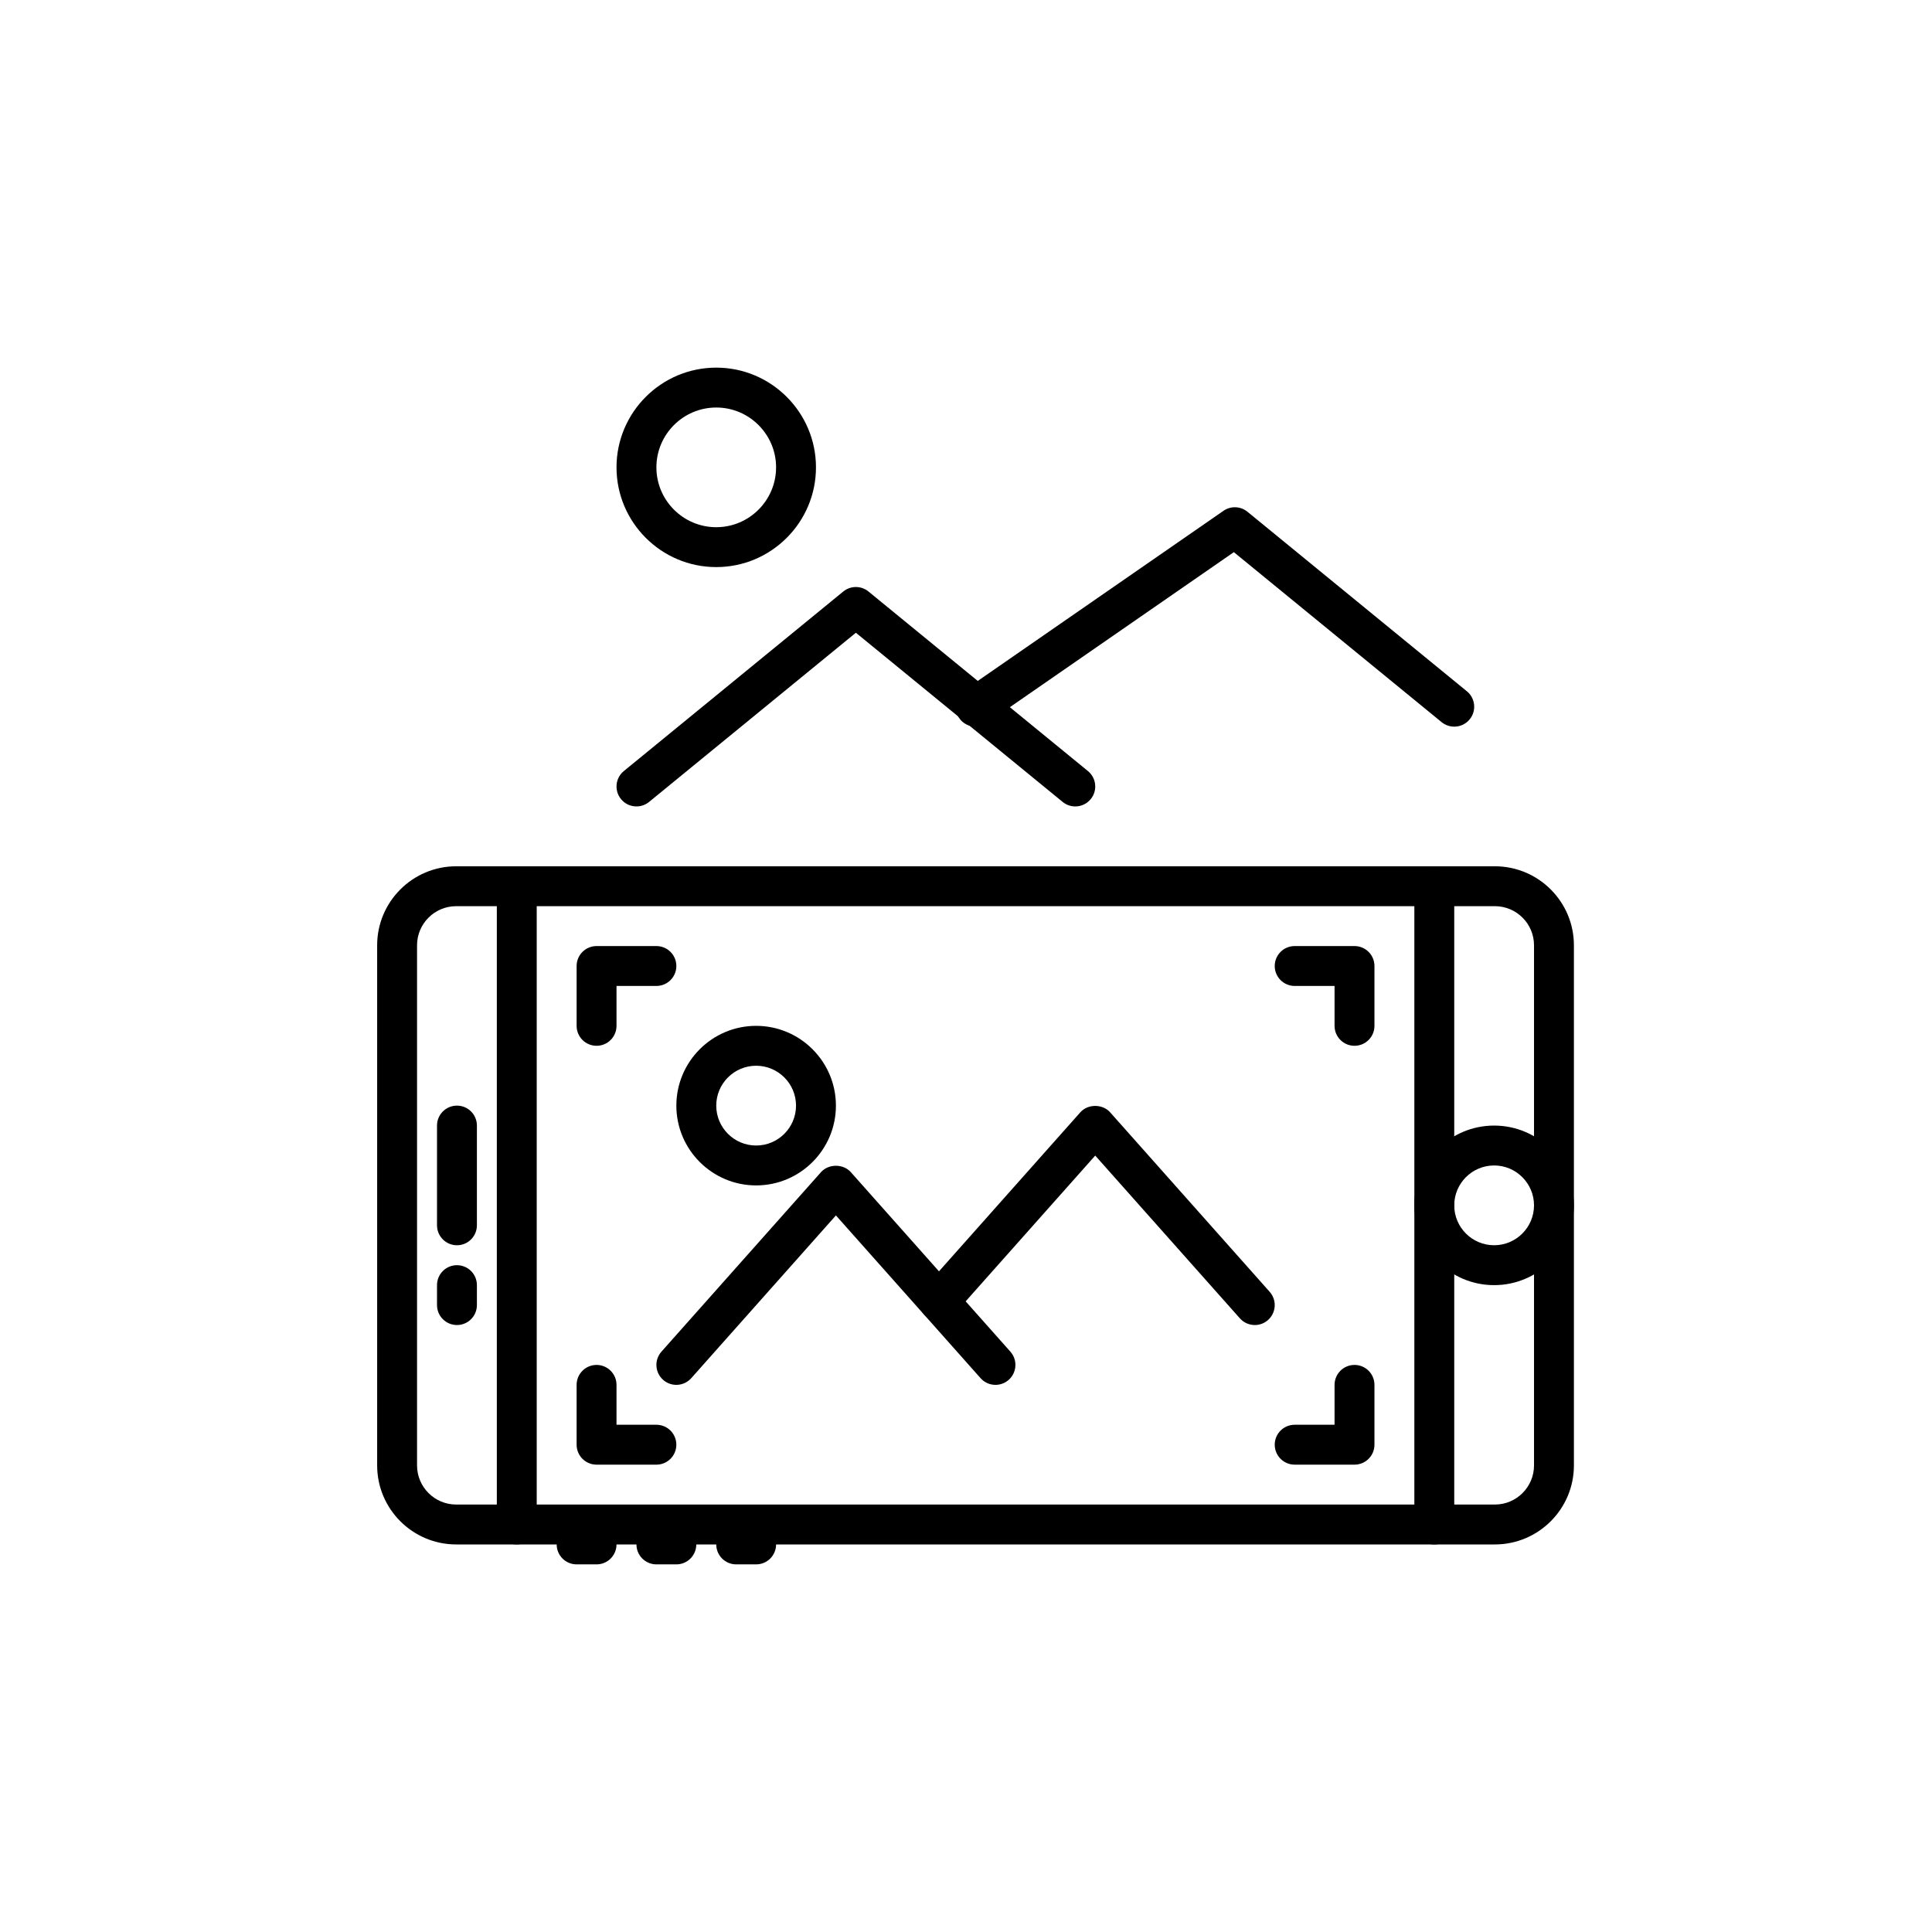 <?xml version="1.0" encoding="UTF-8"?>
<svg width="1200pt" height="1200pt" version="1.1" viewBox="0 0 1200 1200" xmlns="http://www.w3.org/2000/svg">
 <defs>
  <clipPath id="b">
   <path d="m234 538h743.86v422h-743.86z"/>
  </clipPath>
  <clipPath id="a">
   <path d="m878 699h99.859v100h-99.859z"/>
  </clipPath>
 </defs>
 <g clip-path="url(#b)">
  <path d="m283.34 562.84c-13.402 0-24.305 10.902-24.305 24.293v323.07c0 13.395 10.902 24.297 24.305 24.297h645.16c13.402 0 24.305-10.902 24.305-24.297v-323.07c0-13.391-10.902-24.293-24.305-24.293zm645.16 396.44h-645.16c-27.066 0-49.082-22.016-49.082-49.074v-323.07c0-27.055 22.016-49.07 49.082-49.07h645.16c27.066 0 49.082 22.016 49.082 49.07v323.07c0 27.059-22.016 49.074-49.082 49.074z" fill-rule="evenodd"/>
 </g>
 <path d="m320.98 959.28c-6.852 0-12.391-5.551-12.391-12.391v-396.44c0-6.836 5.539-12.387 12.391-12.387s12.387 5.551 12.387 12.387v396.44c0 6.84-5.535 12.391-12.387 12.391" fill-rule="evenodd"/>
 <path d="m890.87 959.28c-6.852 0-12.391-5.551-12.391-12.391v-396.44c0-6.836 5.539-12.387 12.391-12.387 6.852 0 12.387 5.551 12.387 12.387v396.44c0 6.84-5.535 12.391-12.387 12.391" fill-rule="evenodd"/>
 <path d="m283.82 773.45c-6.852 0-12.387-5.551-12.387-12.391v-61.941c0-6.84 5.535-12.391 12.387-12.391 6.852 0 12.391 5.551 12.391 12.391v61.941c0 6.84-5.539 12.391-12.391 12.391" fill-rule="evenodd"/>
 <path d="m283.82 823c-6.852 0-12.387-5.551-12.387-12.391v-12.387c0-6.84 5.535-12.391 12.387-12.391 6.852 0 12.391 5.551 12.391 12.391v12.387c0 6.84-5.539 12.391-12.391 12.391" fill-rule="evenodd"/>
 <path d="m370.54 971.66h-12.391c-6.852 0-12.387-5.551-12.387-12.387 0-6.84 5.535-12.391 12.387-12.391h12.391c6.852 0 12.387 5.551 12.387 12.391 0 6.836-5.535 12.387-12.387 12.387" fill-rule="evenodd"/>
 <path d="m420.09 971.66h-12.391c-6.848 0-12.387-5.551-12.387-12.387 0-6.84 5.539-12.391 12.387-12.391h12.391c6.852 0 12.387 5.551 12.387 12.391 0 6.836-5.535 12.387-12.387 12.387" fill-rule="evenodd"/>
 <path d="m469.65 971.66h-12.391c-6.848 0-12.387-5.551-12.387-12.387 0-6.84 5.539-12.391 12.387-12.391h12.391c6.852 0 12.391 5.551 12.391 12.391 0 6.836-5.539 12.387-12.391 12.387" fill-rule="evenodd"/>
 <g clip-path="url(#a)">
  <path d="m928.03 723.89c-13.664 0-24.777 11.113-24.777 24.777 0 13.664 11.113 24.777 24.777 24.777 13.668 0 24.777-11.113 24.777-24.777 0-13.664-11.109-24.777-24.777-24.777m0 74.332c-27.328 0-49.555-22.227-49.555-49.555 0-27.332 22.227-49.555 49.555-49.555 27.332 0 49.555 22.223 49.555 49.555 0 27.328-22.223 49.555-49.555 49.555" fill-rule="evenodd"/>
 </g>
 <path d="m407.7 909.72h-37.164c-6.852 0-12.391-5.547-12.391-12.387v-37.168c0-6.836 5.539-12.387 12.391-12.387 6.852 0 12.387 5.551 12.387 12.387v24.777h24.777c6.852 0 12.391 5.551 12.391 12.391 0 6.84-5.539 12.387-12.391 12.387" fill-rule="evenodd"/>
 <path d="m370.54 649.56c-6.852 0-12.391-5.551-12.391-12.391v-37.168c0-6.836 5.539-12.387 12.391-12.387h37.164c6.852 0 12.391 5.551 12.391 12.387 0 6.84-5.539 12.391-12.391 12.391h-24.777v24.777c0 6.84-5.535 12.391-12.387 12.391" fill-rule="evenodd"/>
 <path d="m841.31 649.56c-6.852 0-12.391-5.551-12.391-12.391v-24.777h-24.777c-6.852 0-12.387-5.551-12.387-12.391 0-6.836 5.535-12.387 12.387-12.387h37.168c6.852 0 12.387 5.551 12.387 12.387v37.168c0 6.84-5.535 12.391-12.387 12.391" fill-rule="evenodd"/>
 <path d="m841.31 909.72h-37.168c-6.852 0-12.387-5.547-12.387-12.387 0-6.84 5.535-12.391 12.387-12.391h24.777v-24.777c0-6.836 5.539-12.387 12.391-12.387s12.387 5.551 12.387 12.387v37.168c0 6.84-5.535 12.387-12.387 12.387" fill-rule="evenodd"/>
 <path d="m618.31 860.16c-3.406 0-6.812-1.398-9.254-4.148l-89.855-101.09-89.855 101.09c-4.547 5.106-12.375 5.562-17.48 1.027-5.117-4.559-5.574-12.375-1.027-17.504l99.109-111.5c4.695-5.277 13.812-5.277 18.508 0l99.109 111.5c4.547 5.129 4.09 12.945-1.027 17.504-2.352 2.094-5.301 3.121-8.227 3.121" fill-rule="evenodd"/>
 <path d="m779.37 823c-3.406 0-6.812-1.402-9.254-4.152l-89.855-101.09-87.789 98.762c-4.543 5.117-12.387 5.562-17.48 1.027-5.113-4.547-5.574-12.375-1.027-17.492l97.043-109.18c4.684-5.281 13.801-5.293 18.508 0l99.109 111.5c4.547 5.129 4.09 12.945-1.027 17.508-2.356 2.094-5.301 3.121-8.227 3.121" fill-rule="evenodd"/>
 <path d="m469.65 661.95c-13.664 0-24.777 11.113-24.777 24.777 0 13.664 11.113 24.777 24.777 24.777 13.664 0 24.777-11.113 24.777-24.777 0-13.664-11.113-24.777-24.777-24.777m0 74.332c-27.328 0-49.555-22.227-49.555-49.555s22.227-49.555 49.555-49.555c27.328 0 49.555 22.227 49.555 49.555s-22.227 49.555-49.555 49.555" fill-rule="evenodd"/>
 <path d="m667.86 500.89c-2.762 0-5.523-0.914-7.828-2.801l-128.43-105.08-128.44 105.08c-5.301 4.324-13.105 3.559-17.43-1.746-4.336-5.289-3.555-13.094 1.746-17.43l136.28-111.5c4.547-3.742 11.137-3.742 15.684 0l136.28 111.5c5.301 4.336 6.082 12.141 1.746 17.43-2.453 3-6.008 4.547-9.602 4.547" fill-rule="evenodd"/>
 <path d="m605.94 451.34c-3.926 0-7.793-1.859-10.195-5.34-3.902-5.625-2.492-13.34 3.133-17.23l161.05-111.5c4.547-3.16 10.605-2.91 14.891 0.594l136.28 111.5c5.301 4.336 6.082 12.141 1.746 17.43-4.336 5.305-12.141 6.07-17.43 1.746l-129.05-105.59-153.39 106.18c-2.141 1.484-4.606 2.203-7.035 2.203" fill-rule="evenodd"/>
 <path d="m444.87 253.12c-20.492 0-37.168 16.676-37.168 37.164 0 20.492 16.676 37.168 37.168 37.168 20.492 0 37.168-16.676 37.168-37.168 0-20.488-16.676-37.164-37.168-37.164m0 99.109c-34.156 0-61.945-27.789-61.945-61.945s27.789-61.941 61.945-61.941 61.945 27.785 61.945 61.941-27.789 61.945-61.945 61.945" fill-rule="evenodd"/>
</svg>
